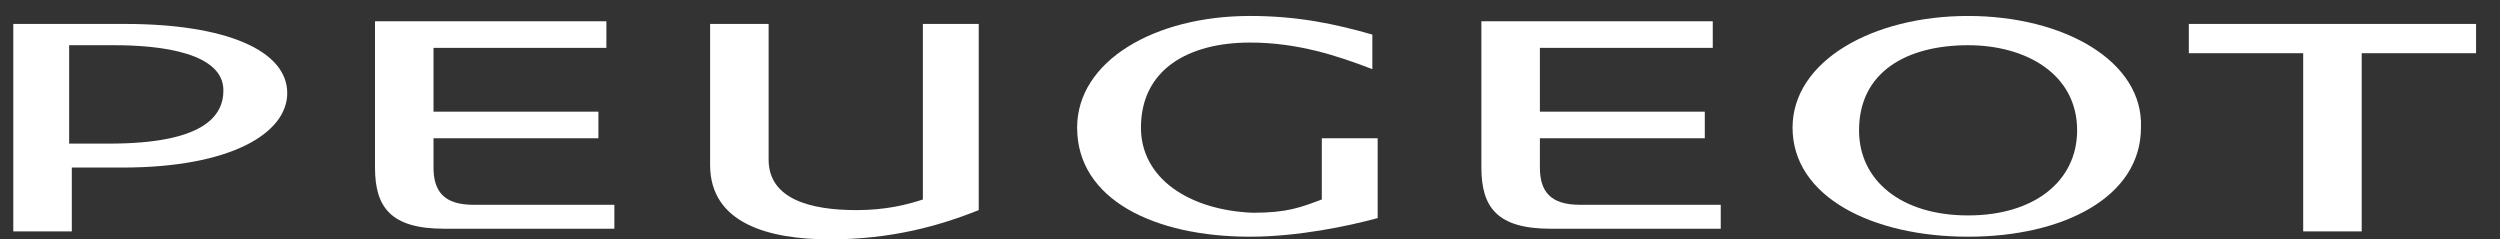 <?xml version="1.0" encoding="utf-8"?>
<!-- Generator: Adobe Illustrator 23.0.6, SVG Export Plug-In . SVG Version: 6.00 Build 0)  -->
<svg version="1.1" id="Layer_1" xmlns="http://www.w3.org/2000/svg" xmlns:xlink="http://www.w3.org/1999/xlink" x="0px" y="0px"
	 viewBox="0 0 94 9" style="enable-background:new 0 0 94 9;" xml:space="preserve">
<rect x="0" y="0" width="94" height="9" fill="#333333" stroke="none"/>
<style type="text/css">
	.st0{fill:#FFFFFF;}
</style>
<path class="st0" d="M0.5,0.9v7.8h2.2V6.3h1.9c4.1,0,6.2-1.3,6.2-2.8c0-1.6-2.3-2.6-6.1-2.6H0.5z M2.6,5.4V1.7h1.7
	c1.8,0,4.1,0.3,4.1,1.7c0,1-0.8,2-4.3,2H2.6z"/>
<path class="st0" d="M23.1,8.7v-1h-5.3c-1.1,0-1.5-0.5-1.5-1.4V5.2h6.2v-1h-6.2V1.8h6.5v-1h-8.7v5.5c0,1.5,0.6,2.3,2.6,2.3H23.1z"/>
<path class="st0" d="M36.9,0.9h-2.2v6.6c-0.6,0.2-1.4,0.4-2.5,0.4c-1.7,0-3.3-0.4-3.3-1.9V0.9h-2.2v5.3c0,2.2,2.2,2.8,4.5,2.8
	c2.3,0,4.1-0.5,5.6-1.1V0.9z"/>
<path class="st0" d="M42.9,4.8c0-2.2,1.8-3.2,4.1-3.2c1.8,0,3.3,0.5,4.6,1V1.3c-1.4-0.4-2.8-0.7-4.6-0.7c-3.6,0-6.5,1.7-6.5,4.2
	c0,2.7,2.9,4.1,6.5,4.1c1.8,0,3.7-0.4,4.8-0.7V5.2h-2.1v2.3c-0.8,0.3-1.3,0.5-2.6,0.5C44.7,7.9,42.9,6.7,42.9,4.8z"/>
<path class="st0" d="M64.7,8.7v-1h-5.3c-1.1,0-1.5-0.5-1.5-1.4V5.2h6.2v-1h-6.2V1.8h6.5v-1h-8.7v5.5c0,1.5,0.6,2.3,2.6,2.3H64.7z"/>
<path class="st0" d="M74,0.6c-3.6,0-6.6,1.7-6.6,4.2c0,2.6,3,4.1,6.6,4.1c3.6,0,6.5-1.5,6.5-4.1C80.6,2.3,77.6,0.6,74,0.6z M74,8.1
	c-2.5,0-4.1-1.3-4.1-3.2c0-2.2,1.8-3.2,4.1-3.2c2.2,0,4.1,1.1,4.1,3.2C78.1,6.8,76.5,8.1,74,8.1z"/>
<path class="st0" d="M82.3,2h4.3v6.7h2.2V2h4.3V0.9H82.3V2z"/>
</svg>
